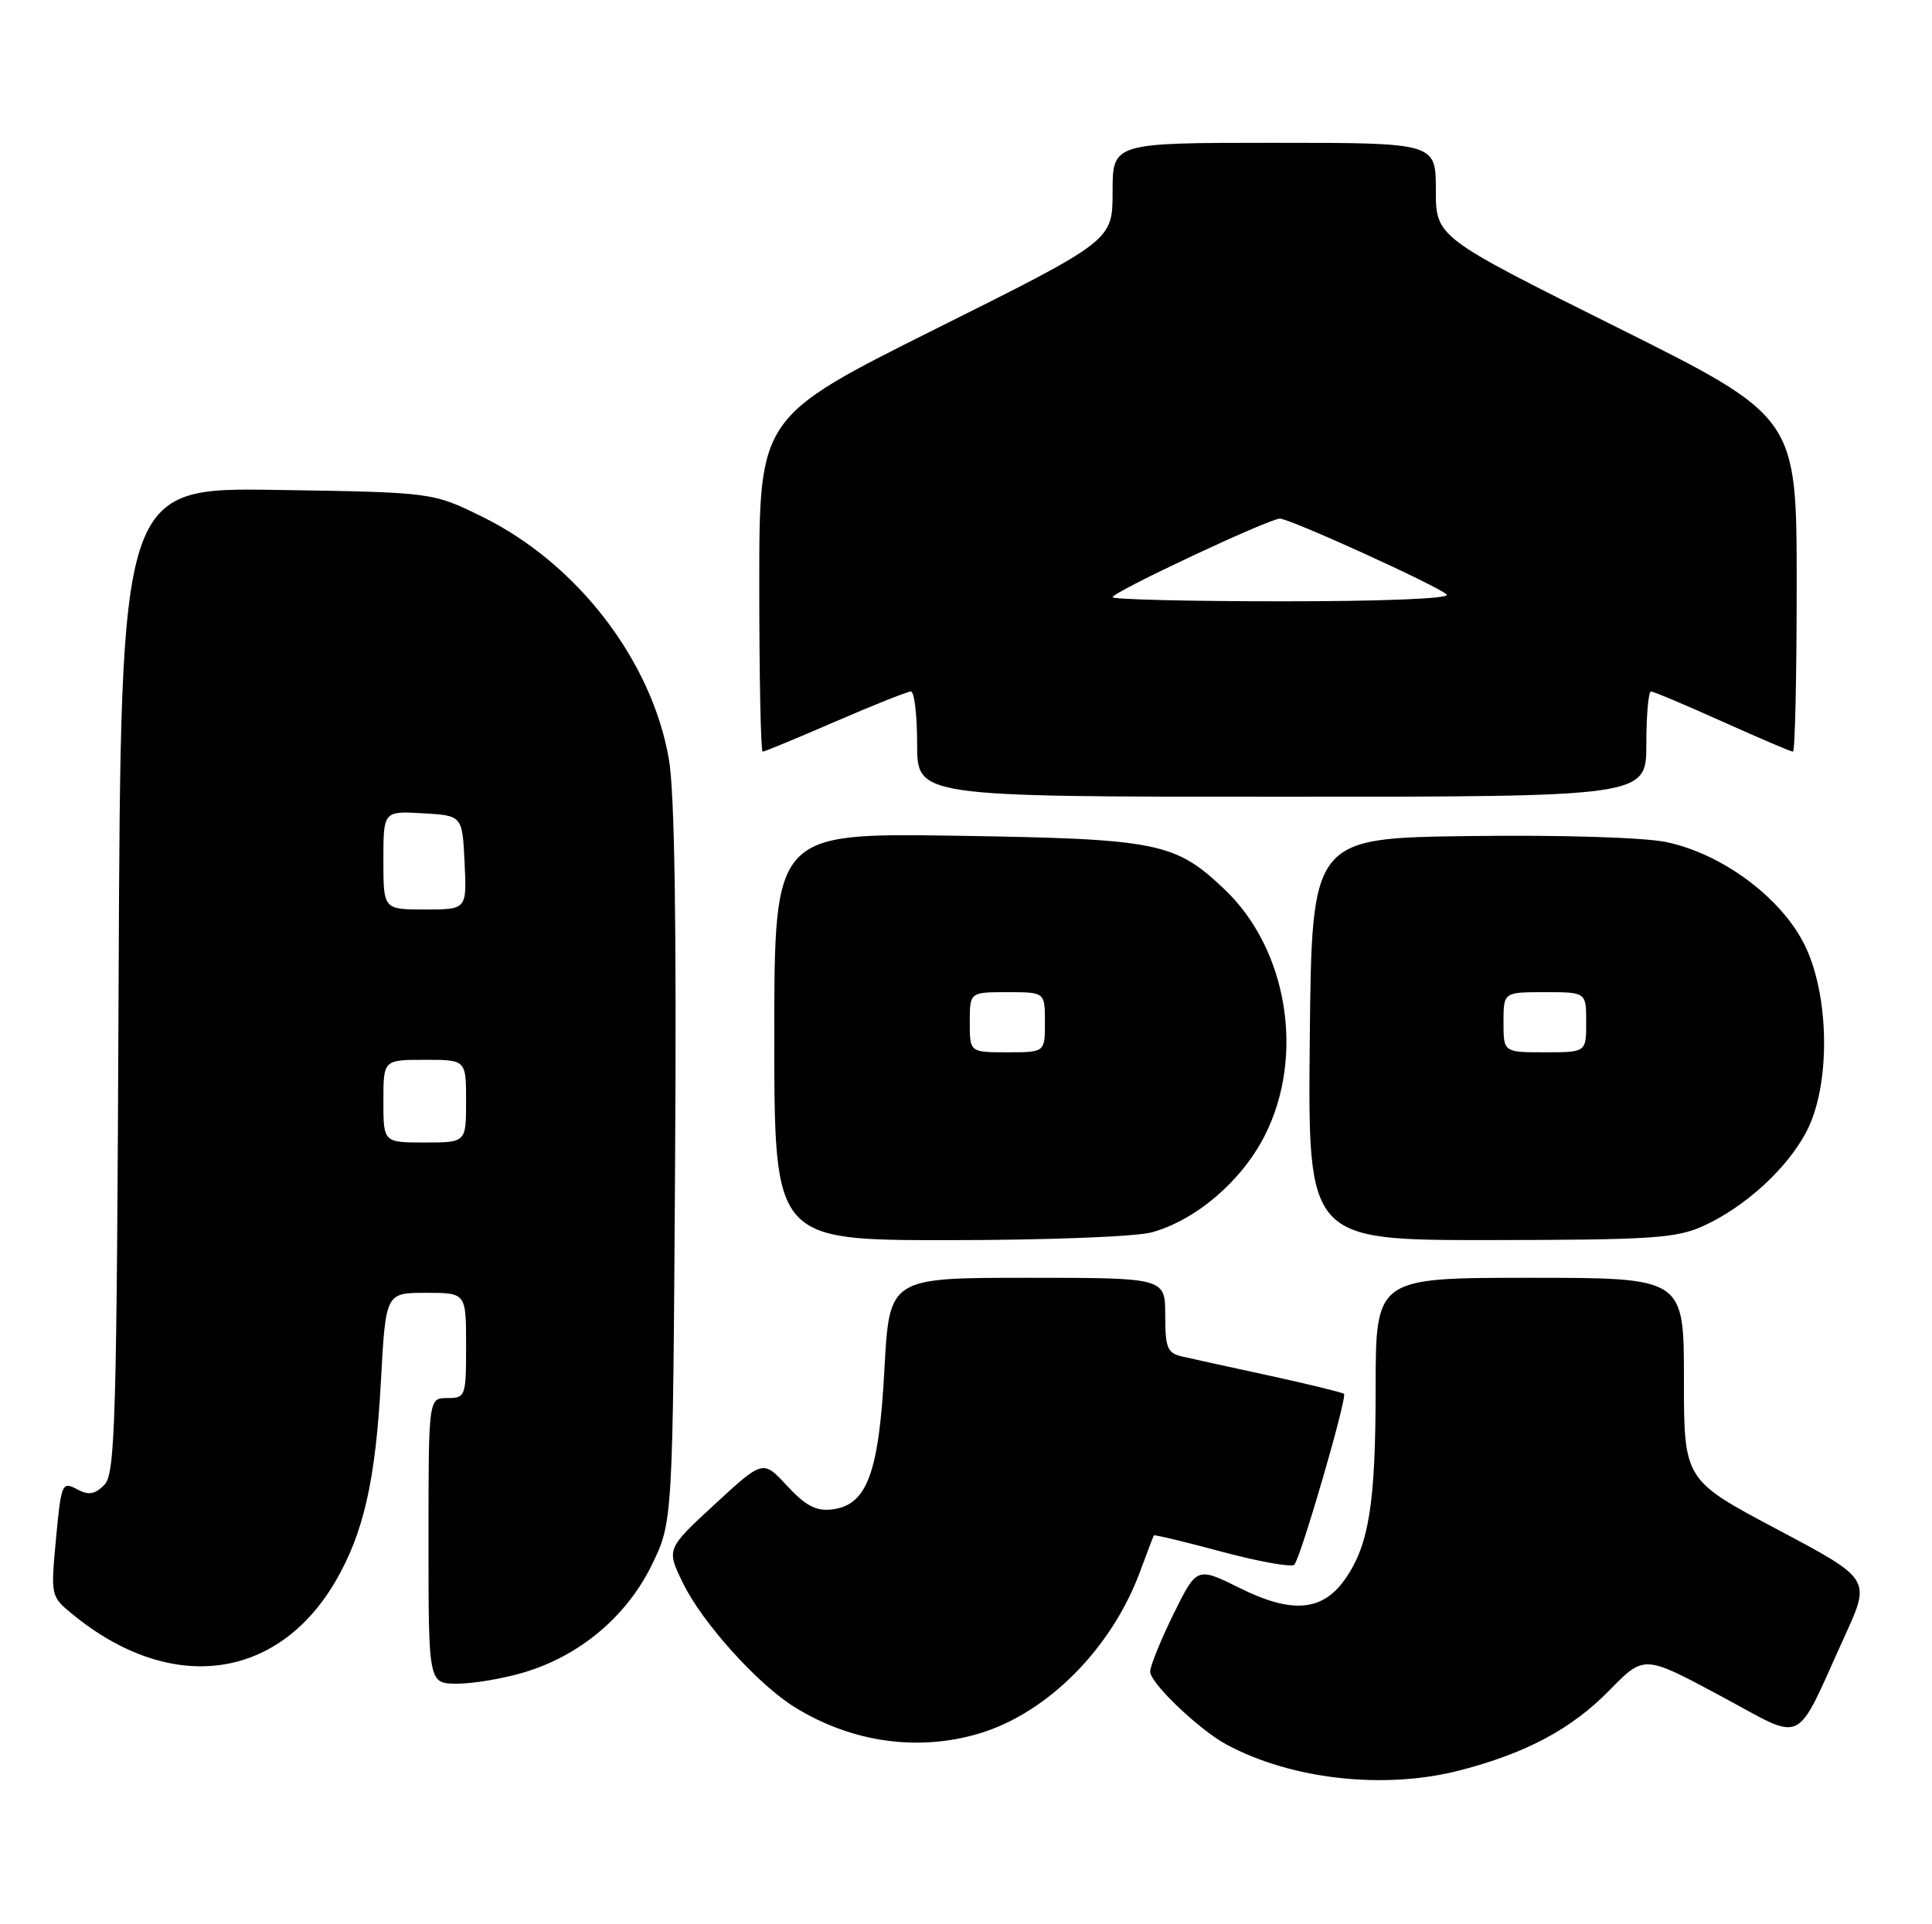 <?xml version="1.0" encoding="UTF-8" standalone="no"?>
<!DOCTYPE svg PUBLIC "-//W3C//DTD SVG 1.1//EN" "http://www.w3.org/Graphics/SVG/1.1/DTD/svg11.dtd" >
<svg xmlns="http://www.w3.org/2000/svg" xmlns:xlink="http://www.w3.org/1999/xlink" version="1.1" viewBox="0 0 257 256">
 <g >
 <path fill="currentColor"
d=" M 194.25 235.52 C 203.06 233.23 209.09 230.00 214.10 224.87 C 218.70 220.17 218.70 220.17 228.82 225.60 C 240.37 231.78 238.56 232.66 245.45 217.54 C 248.85 210.07 248.85 210.07 236.43 203.48 C 224.00 196.89 224.00 196.89 224.00 183.44 C 224.00 170.00 224.00 170.00 203.50 170.00 C 183.00 170.00 183.00 170.00 182.99 184.75 C 182.99 200.09 182.09 205.65 178.87 210.17 C 175.89 214.37 171.84 214.70 165.01 211.32 C 159.21 208.44 159.21 208.44 156.10 214.74 C 154.40 218.20 153.00 221.65 153.00 222.40 C 153.00 223.92 159.51 230.13 163.16 232.10 C 171.83 236.77 184.23 238.13 194.25 235.52 Z  M 130.31 230.61 C 139.36 227.88 147.87 219.31 151.64 209.12 C 152.58 206.58 153.41 204.40 153.49 204.27 C 153.56 204.15 157.64 205.13 162.56 206.45 C 167.48 207.77 171.80 208.54 172.17 208.17 C 173.01 207.32 179.24 185.91 178.78 185.44 C 178.59 185.26 174.17 184.18 168.97 183.04 C 163.76 181.91 158.49 180.76 157.25 180.47 C 155.29 180.03 155.00 179.33 155.00 174.98 C 155.00 170.00 155.00 170.00 136.65 170.00 C 118.31 170.00 118.31 170.00 117.65 182.16 C 116.91 196.04 115.32 200.28 110.65 200.82 C 108.56 201.07 107.13 200.31 104.70 197.68 C 101.50 194.21 101.50 194.21 95.07 200.14 C 88.64 206.08 88.64 206.08 90.84 210.60 C 93.40 215.87 100.80 224.09 105.72 227.13 C 113.30 231.82 122.14 233.07 130.31 230.61 Z  M 69.67 222.51 C 77.10 220.30 83.32 215.09 86.67 208.27 C 89.50 202.50 89.50 202.50 89.80 155.00 C 90.01 123.01 89.74 105.38 88.98 101.01 C 86.71 87.87 76.79 74.98 64.19 68.77 C 57.55 65.50 57.55 65.50 36.81 65.18 C 16.07 64.86 16.07 64.86 15.78 130.39 C 15.53 189.45 15.34 196.09 13.87 197.56 C 12.59 198.84 11.79 198.96 10.20 198.11 C 8.26 197.07 8.14 197.38 7.45 204.70 C 6.74 212.31 6.75 212.39 9.62 214.74 C 22.61 225.41 36.85 223.65 44.61 210.41 C 48.36 204.00 49.96 196.97 50.67 183.75 C 51.31 172.00 51.31 172.00 56.65 172.00 C 62.00 172.00 62.00 172.00 62.00 179.00 C 62.00 185.80 61.93 186.00 59.50 186.00 C 57.00 186.00 57.00 186.00 57.00 205.00 C 57.00 224.00 57.00 224.00 60.82 224.00 C 62.92 224.00 66.90 223.33 69.67 222.51 Z  M 153.22 163.95 C 159.11 162.32 165.19 157.11 168.25 151.06 C 173.61 140.49 171.28 126.27 162.87 118.30 C 156.29 112.06 154.04 111.61 127.25 111.19 C 103.00 110.82 103.00 110.82 103.00 137.91 C 103.00 165.00 103.00 165.00 126.25 164.99 C 139.18 164.99 151.15 164.53 153.22 163.95 Z  M 226.57 163.11 C 232.12 160.59 237.68 155.51 240.28 150.59 C 243.57 144.38 243.40 132.22 239.94 125.48 C 236.75 119.27 228.97 113.55 221.64 112.03 C 218.64 111.41 207.69 111.07 195.49 111.23 C 174.50 111.50 174.50 111.50 174.23 138.25 C 173.97 165.00 173.97 165.00 198.23 164.98 C 219.66 164.96 222.98 164.74 226.57 163.11 Z  M 219.00 99.00 C 219.00 95.15 219.28 92.00 219.62 92.00 C 219.96 92.00 224.23 93.80 229.12 96.00 C 234.01 98.20 238.23 100.00 238.50 100.00 C 238.78 100.00 239.00 89.98 239.00 77.73 C 239.00 55.47 239.00 55.47 215.00 43.50 C 191.00 31.53 191.00 31.53 191.00 25.27 C 191.00 19.00 191.00 19.00 169.50 19.00 C 148.00 19.00 148.00 19.00 148.00 25.50 C 148.00 32.01 148.00 32.01 124.50 43.74 C 101.00 55.48 101.00 55.48 101.00 77.74 C 101.00 89.98 101.20 100.00 101.45 100.00 C 101.70 100.00 106.05 98.20 111.12 96.00 C 116.19 93.80 120.72 92.00 121.17 92.00 C 121.63 92.00 122.00 95.15 122.00 99.00 C 122.00 106.00 122.00 106.00 170.50 106.00 C 219.00 106.00 219.00 106.00 219.00 99.00 Z  M 51.00 146.50 C 51.00 141.00 51.00 141.00 56.50 141.00 C 62.00 141.00 62.00 141.00 62.00 146.50 C 62.00 152.00 62.00 152.00 56.50 152.00 C 51.00 152.00 51.00 152.00 51.00 146.50 Z  M 51.00 114.45 C 51.00 107.90 51.00 107.90 56.25 108.20 C 61.50 108.50 61.50 108.50 61.80 114.75 C 62.10 121.00 62.10 121.00 56.55 121.00 C 51.00 121.00 51.00 121.00 51.00 114.45 Z  M 129.00 136.00 C 129.00 132.00 129.00 132.00 134.00 132.00 C 139.00 132.00 139.00 132.00 139.00 136.00 C 139.00 140.00 139.00 140.00 134.00 140.00 C 129.00 140.00 129.00 140.00 129.00 136.00 Z  M 200.00 136.00 C 200.00 132.00 200.00 132.00 205.50 132.00 C 211.00 132.00 211.00 132.00 211.00 136.00 C 211.00 140.00 211.00 140.00 205.50 140.00 C 200.00 140.00 200.00 140.00 200.00 136.00 Z  M 148.00 79.45 C 148.00 78.77 168.81 69.00 170.25 69.00 C 171.59 69.00 191.20 77.92 192.45 79.10 C 193.01 79.63 184.17 80.00 170.70 80.00 C 158.21 80.00 148.00 79.75 148.00 79.45 Z "/>
</g>
</svg>